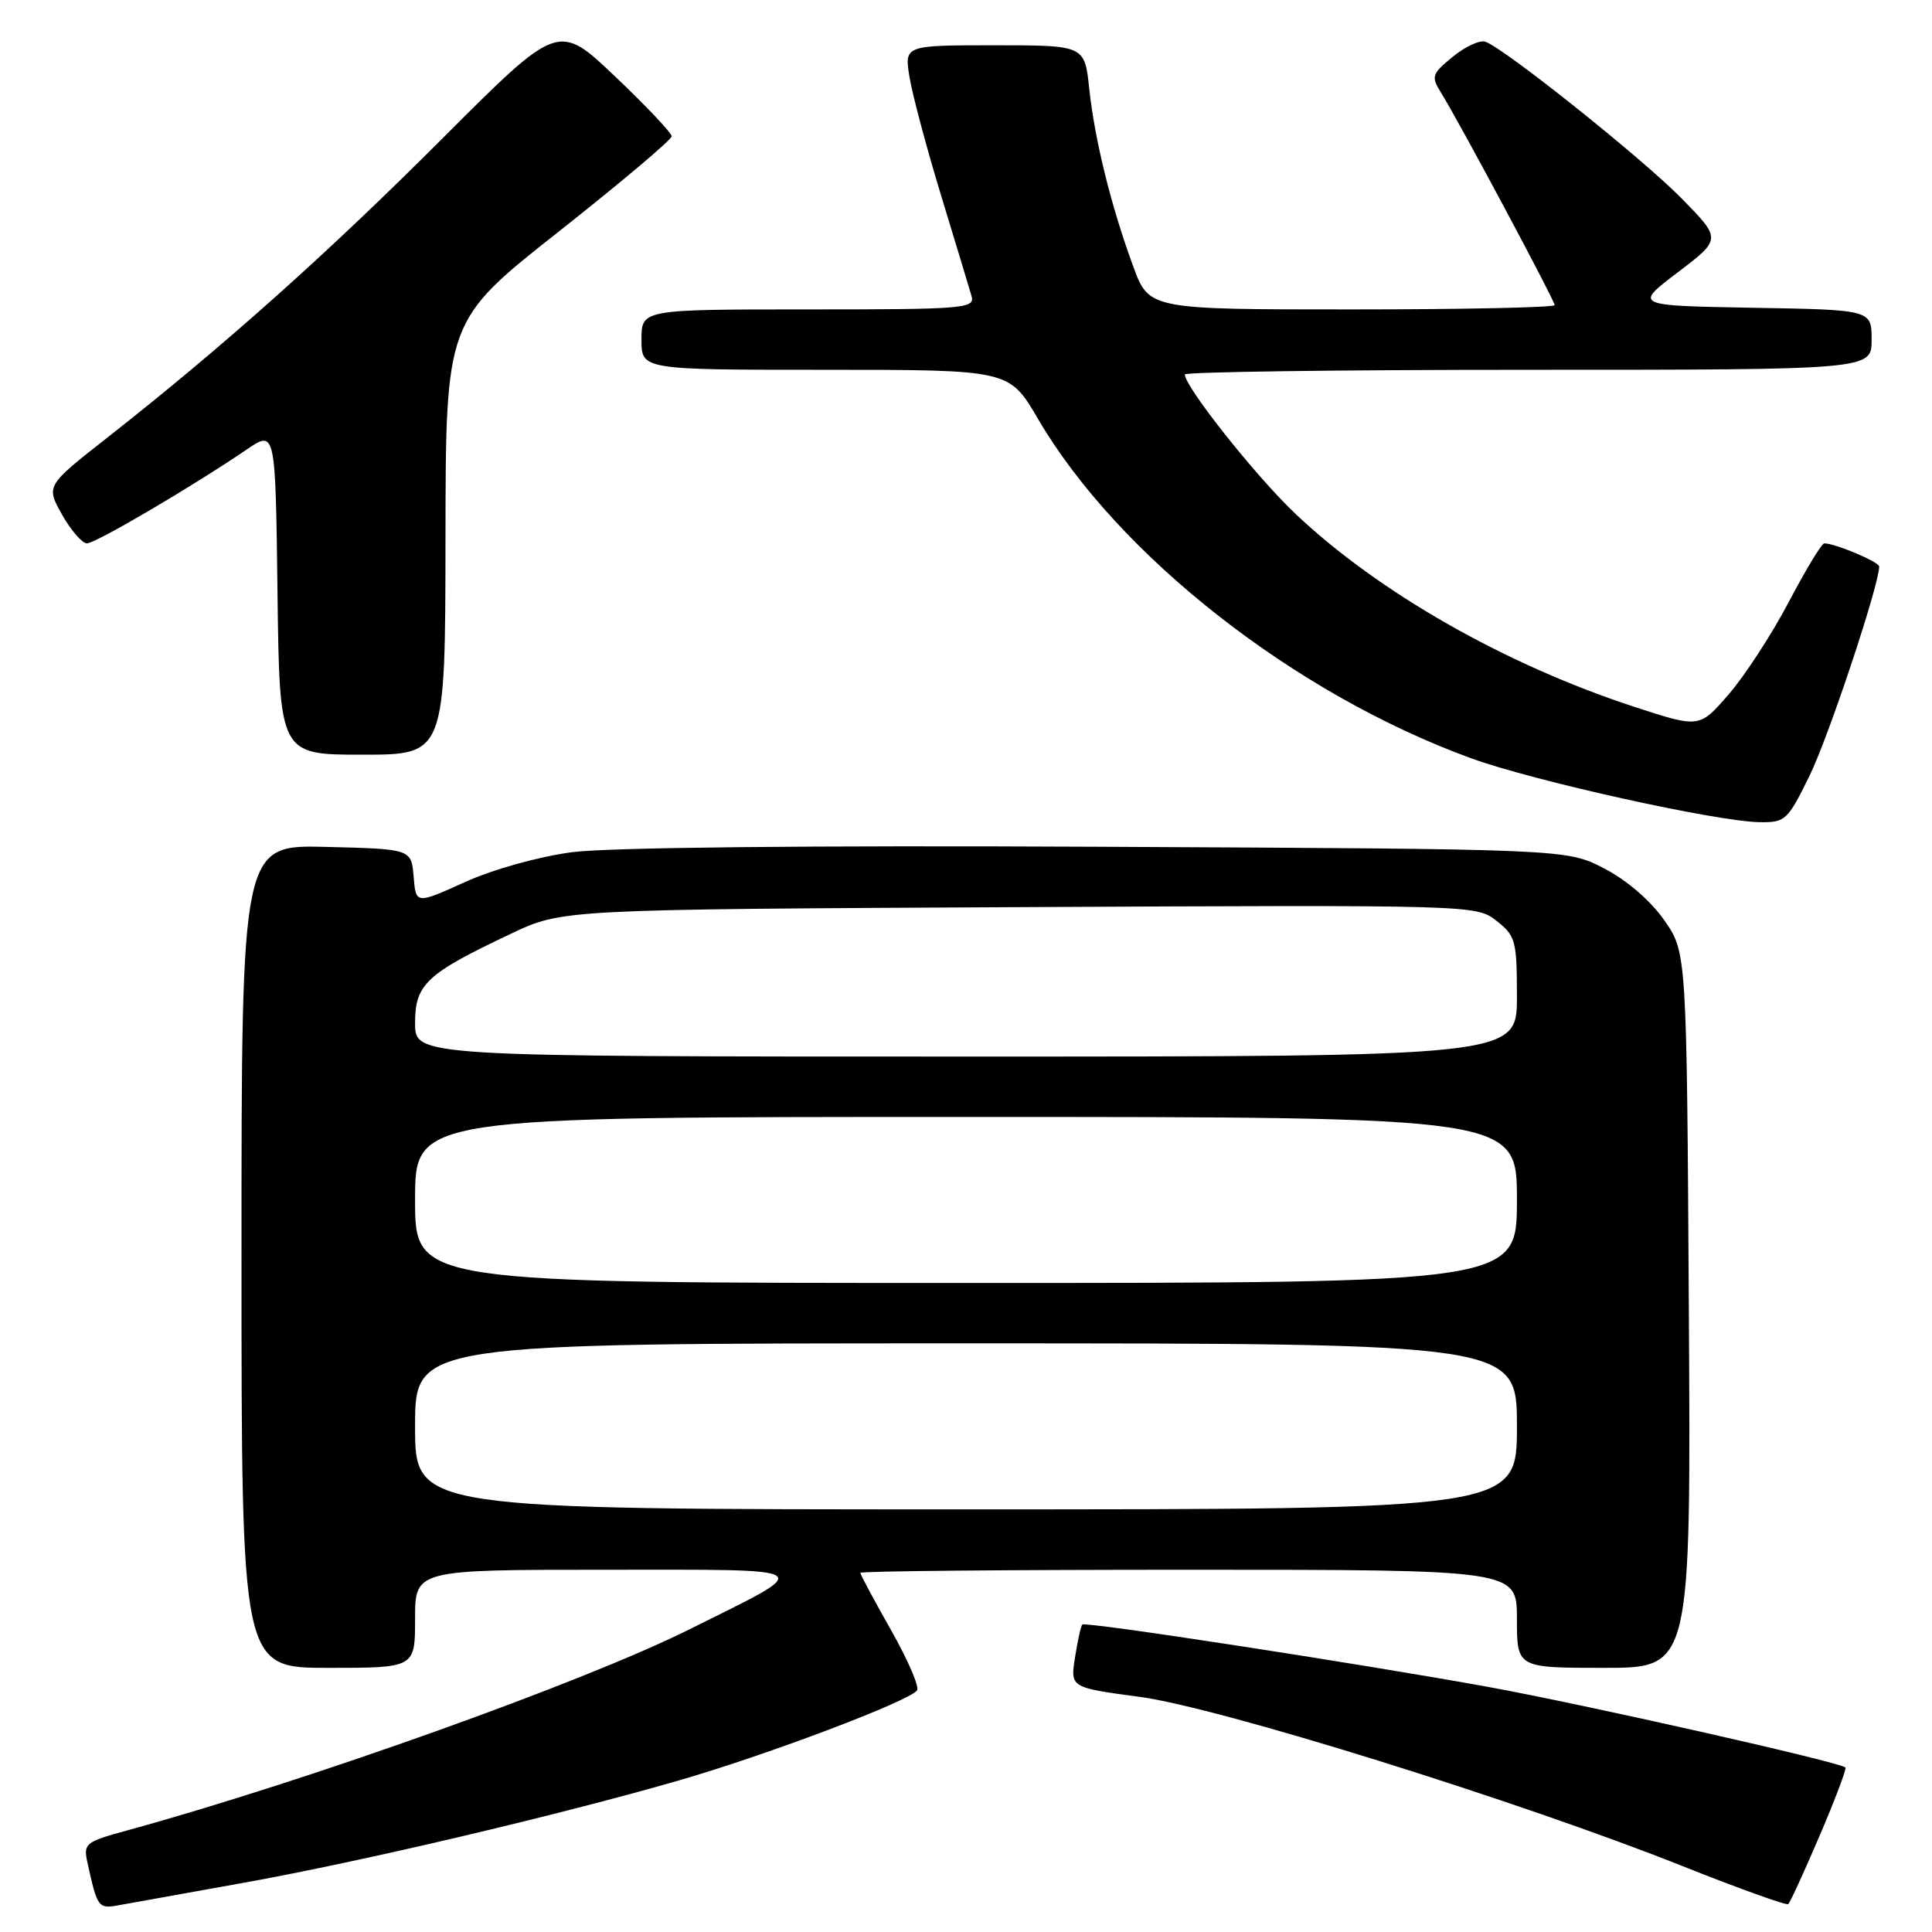 <?xml version="1.0" encoding="UTF-8" standalone="no"?>
<!DOCTYPE svg PUBLIC "-//W3C//DTD SVG 1.1//EN" "http://www.w3.org/Graphics/SVG/1.1/DTD/svg11.dtd" >
<svg xmlns="http://www.w3.org/2000/svg" xmlns:xlink="http://www.w3.org/1999/xlink" version="1.1" viewBox="0 0 256 256">
 <g >
 <path fill="currentColor"
d=" M 32.50 249.44 C 48.02 246.64 73.90 240.55 89.98 235.91 C 101.71 232.52 120.67 225.34 121.52 223.97 C 121.83 223.47 120.26 219.86 118.04 215.95 C 115.82 212.03 114.00 208.64 114.00 208.41 C 114.00 208.18 133.57 208.00 157.50 208.00 C 201.00 208.00 201.00 208.00 201.00 214.50 C 201.00 221.00 201.00 221.00 212.53 221.00 C 224.06 221.00 224.06 221.00 223.78 173.59 C 223.50 126.17 223.50 126.17 220.49 121.89 C 218.67 119.30 215.52 116.60 212.52 115.05 C 207.56 112.50 207.56 112.50 145.53 112.20 C 107.08 112.01 80.57 112.29 75.79 112.92 C 71.33 113.52 65.34 115.19 61.59 116.89 C 55.11 119.82 55.11 119.82 54.81 116.16 C 54.50 112.50 54.50 112.50 43.25 112.22 C 32.00 111.93 32.00 111.93 32.00 166.47 C 32.00 221.00 32.00 221.00 43.50 221.00 C 55.00 221.00 55.00 221.00 55.00 214.50 C 55.00 208.00 55.00 208.00 80.22 208.00 C 108.96 208.00 108.24 207.49 91.31 215.92 C 77.14 222.97 40.67 236.01 16.75 242.57 C 11.29 244.06 11.03 244.28 11.59 246.82 C 12.92 252.83 13.01 252.95 15.81 252.44 C 17.29 252.18 24.80 250.83 32.50 249.44 Z  M 241.12 243.22 C 243.17 238.43 244.70 234.37 244.53 234.20 C 243.82 233.49 209.86 225.83 197.22 223.53 C 179.98 220.40 143.83 214.84 143.41 215.26 C 143.23 215.43 142.80 217.38 142.45 219.59 C 141.81 223.61 141.81 223.61 150.99 224.84 C 161.47 226.23 201.30 238.65 223.00 247.29 C 230.43 250.25 236.70 252.50 236.95 252.30 C 237.20 252.10 239.07 248.01 241.12 243.22 Z  M 239.79 102.75 C 242.31 97.61 249.00 77.50 249.00 75.07 C 249.00 74.46 243.18 72.00 241.73 72.00 C 241.38 72.00 239.27 75.49 237.03 79.75 C 234.79 84.01 231.21 89.52 229.07 91.99 C 225.19 96.47 225.19 96.47 216.74 93.72 C 199.54 88.12 182.68 78.53 171.63 68.06 C 166.40 63.11 157.00 51.26 157.00 49.62 C 157.00 49.28 177.47 49.00 202.50 49.00 C 248.00 49.00 248.00 49.00 248.00 45.03 C 248.00 41.05 248.00 41.05 232.25 40.78 C 216.50 40.50 216.50 40.50 222.31 36.09 C 228.11 31.68 228.11 31.68 222.81 26.28 C 217.57 20.95 199.38 6.43 196.82 5.53 C 196.09 5.27 194.15 6.17 192.50 7.52 C 189.73 9.79 189.61 10.14 190.92 12.24 C 193.21 15.89 206.00 39.81 206.00 40.43 C 206.00 40.74 193.90 41.00 179.12 41.00 C 152.24 41.00 152.24 41.00 150.14 35.25 C 147.22 27.30 145.06 18.56 144.33 11.75 C 143.72 6.00 143.72 6.00 131.77 6.00 C 119.82 6.00 119.82 6.00 120.52 10.25 C 120.91 12.59 122.80 19.68 124.73 26.00 C 126.66 32.33 128.46 38.29 128.74 39.25 C 129.20 40.88 127.70 41.00 107.12 41.00 C 85.00 41.00 85.00 41.00 85.00 45.00 C 85.00 49.00 85.00 49.00 109.37 49.00 C 133.74 49.00 133.74 49.00 137.53 55.49 C 148.14 73.63 171.60 92.00 195.00 100.50 C 203.23 103.49 227.39 108.84 233.11 108.94 C 236.57 109.00 236.86 108.73 239.79 102.75 Z  M 59.03 71.25 C 59.06 42.50 59.06 42.50 74.03 30.69 C 82.26 24.19 89.00 18.51 89.00 18.06 C 89.00 17.62 85.62 14.04 81.49 10.12 C 73.98 2.99 73.98 2.99 58.73 18.24 C 43.45 33.54 29.59 45.91 14.28 57.94 C 6.08 64.37 6.08 64.37 8.22 68.19 C 9.40 70.28 10.89 72.00 11.52 72.00 C 12.66 72.00 25.40 64.52 32.68 59.57 C 36.50 56.97 36.50 56.97 36.77 78.49 C 37.04 100.00 37.04 100.00 48.02 100.00 C 59.00 100.00 59.00 100.00 59.03 71.25 Z  M 55.00 189.00 C 55.00 178.00 55.00 178.00 128.00 178.00 C 201.00 178.00 201.00 178.00 201.00 189.00 C 201.00 200.00 201.00 200.00 128.00 200.00 C 55.00 200.00 55.00 200.00 55.00 189.00 Z  M 55.00 159.00 C 55.00 148.00 55.00 148.00 128.00 148.00 C 201.00 148.00 201.00 148.00 201.00 159.00 C 201.00 170.00 201.00 170.00 128.00 170.00 C 55.00 170.00 55.00 170.00 55.00 159.00 Z  M 55.00 135.57 C 55.00 130.41 56.47 129.04 67.69 123.73 C 74.50 120.50 74.50 120.50 135.05 120.20 C 195.47 119.90 195.61 119.91 198.30 122.02 C 200.83 124.01 201.00 124.65 201.00 132.07 C 201.00 140.00 201.00 140.00 128.00 140.00 C 55.00 140.00 55.00 140.00 55.00 135.57 Z "/>
</g>
</svg>